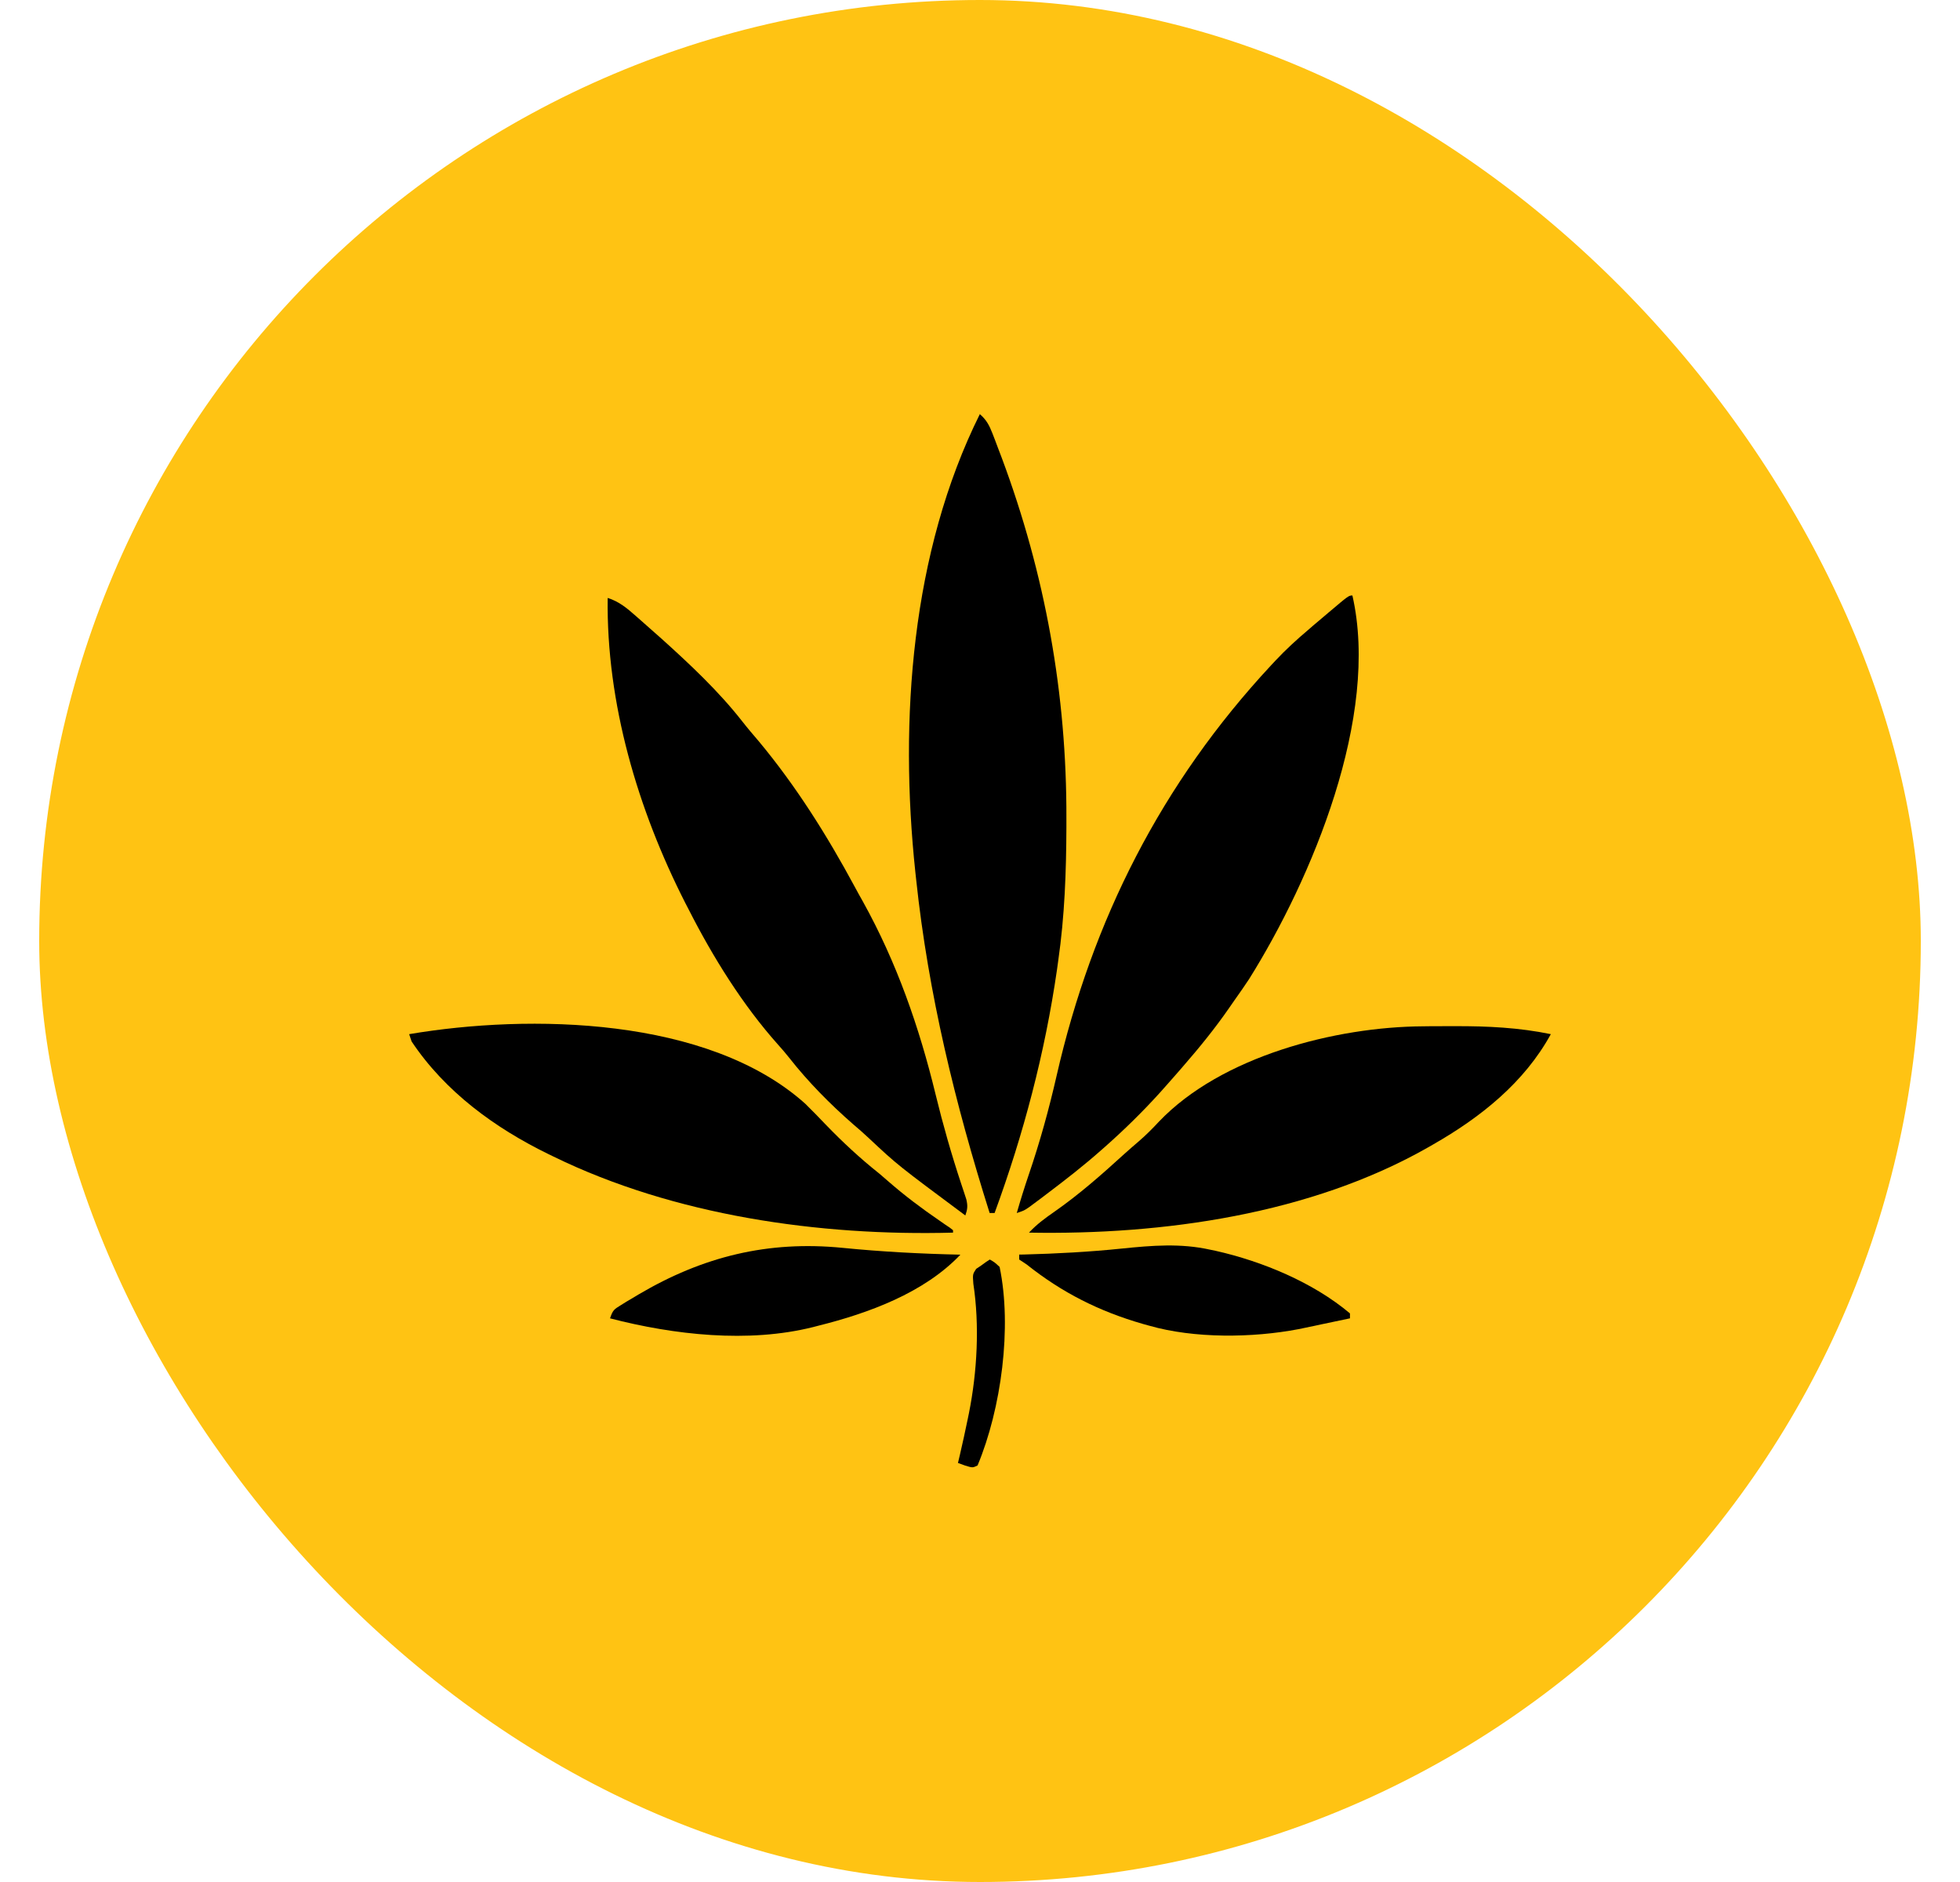<svg width="25" height="24" viewBox="0 0 25 24" fill="none" xmlns="http://www.w3.org/2000/svg">
<rect x="0.5" width="24" height="24" rx="12" fill="#FFC313"/>
<path d="M12.498 5.281C12.583 5.355 12.619 5.425 12.66 5.53C12.678 5.578 12.678 5.578 12.697 5.626C12.717 5.678 12.717 5.678 12.736 5.73C12.75 5.767 12.764 5.803 12.778 5.84C13.332 7.324 13.607 8.854 13.602 10.438C13.602 10.474 13.602 10.51 13.602 10.547C13.6 11.12 13.58 11.682 13.498 12.25C13.49 12.307 13.49 12.307 13.482 12.366C13.328 13.429 13.056 14.461 12.686 15.469C12.665 15.469 12.645 15.469 12.623 15.469C12.183 14.074 11.841 12.676 11.686 11.219C11.682 11.185 11.678 11.152 11.675 11.118C11.47 9.183 11.621 7.045 12.498 5.281Z" fill="black"/>
<path d="M7.751 7.625C7.897 7.671 7.999 7.757 8.112 7.857C8.131 7.874 8.15 7.891 8.17 7.908C8.229 7.96 8.286 8.011 8.344 8.062C8.39 8.103 8.39 8.103 8.438 8.145C8.802 8.473 9.166 8.814 9.469 9.201C9.537 9.288 9.608 9.371 9.68 9.455C10.155 10.026 10.55 10.655 10.902 11.308C10.936 11.372 10.971 11.435 11.007 11.498C11.438 12.275 11.725 13.097 11.934 13.958C12.028 14.344 12.136 14.722 12.261 15.099C12.273 15.134 12.284 15.168 12.296 15.204C12.311 15.249 12.311 15.249 12.326 15.296C12.345 15.378 12.341 15.421 12.313 15.5C11.447 14.856 11.447 14.856 11.083 14.515C11.017 14.453 10.95 14.394 10.881 14.336C10.587 14.079 10.308 13.797 10.067 13.49C10.022 13.433 9.975 13.378 9.927 13.325C9.471 12.815 9.091 12.202 8.782 11.594C8.768 11.567 8.754 11.54 8.74 11.513C8.135 10.324 7.733 8.968 7.751 7.625Z" fill="black"/>
<path d="M17.25 7.594C17.602 9.136 16.732 11.208 15.932 12.486C15.873 12.575 15.812 12.663 15.75 12.75C15.726 12.785 15.701 12.82 15.677 12.855C15.497 13.115 15.301 13.356 15.094 13.594C15.075 13.616 15.056 13.638 15.037 13.66C14.983 13.722 14.929 13.783 14.875 13.844C14.848 13.874 14.821 13.905 14.793 13.936C14.572 14.18 14.34 14.407 14.094 14.625C14.078 14.639 14.062 14.653 14.046 14.667C13.825 14.863 13.592 15.044 13.355 15.223C13.314 15.254 13.314 15.254 13.272 15.286C13.234 15.315 13.234 15.315 13.194 15.344C13.171 15.361 13.148 15.379 13.124 15.396C13.062 15.438 13.062 15.438 12.969 15.469C13.016 15.305 13.067 15.142 13.122 14.98C13.264 14.564 13.379 14.148 13.477 13.719C13.931 11.732 14.816 9.986 16.211 8.486C16.23 8.466 16.248 8.446 16.268 8.425C16.4 8.284 16.54 8.156 16.688 8.031C16.706 8.015 16.724 8 16.743 7.983C16.795 7.939 16.847 7.895 16.898 7.852C16.916 7.837 16.933 7.822 16.951 7.807C17.203 7.594 17.203 7.594 17.25 7.594Z" fill="black"/>
<path d="M10.271 14.075C10.359 14.161 10.444 14.249 10.529 14.338C10.748 14.565 10.972 14.773 11.219 14.969C11.254 14.998 11.288 15.028 11.322 15.058C11.535 15.244 11.755 15.41 11.988 15.569C12.01 15.584 12.032 15.599 12.054 15.615C12.074 15.628 12.094 15.641 12.114 15.655C12.128 15.666 12.142 15.677 12.156 15.688C12.156 15.698 12.156 15.708 12.156 15.719C10.452 15.765 8.601 15.501 7.062 14.75C7.04 14.739 7.018 14.729 6.996 14.718C6.31 14.383 5.678 13.922 5.25 13.281C5.24 13.251 5.229 13.22 5.219 13.188C6.753 12.928 9.033 12.965 10.271 14.075Z" fill="black"/>
<path d="M18.153 13.088C18.178 13.087 18.204 13.087 18.23 13.087C18.312 13.086 18.395 13.086 18.477 13.086C18.518 13.086 18.518 13.086 18.561 13.086C18.974 13.085 19.375 13.104 19.781 13.188C19.442 13.806 18.885 14.249 18.281 14.594C18.262 14.605 18.242 14.616 18.222 14.628C16.719 15.486 14.832 15.75 13.125 15.719C13.223 15.613 13.333 15.533 13.451 15.451C13.766 15.231 14.052 14.979 14.336 14.72C14.399 14.663 14.463 14.608 14.527 14.553C14.618 14.475 14.701 14.391 14.783 14.303C15.578 13.47 17.035 13.094 18.153 13.088Z" fill="black"/>
<path d="M10.747 15.913C11.248 15.963 11.747 15.989 12.25 16C11.787 16.488 11.076 16.747 10.438 16.906C10.416 16.912 10.395 16.917 10.373 16.923C9.545 17.131 8.595 17.023 7.781 16.812C7.817 16.706 7.831 16.698 7.922 16.642C7.945 16.628 7.968 16.614 7.991 16.599C8.016 16.584 8.041 16.57 8.066 16.555C8.092 16.539 8.117 16.524 8.144 16.508C8.966 16.023 9.796 15.819 10.747 15.913Z" fill="black"/>
<path d="M15.438 15.937C15.471 15.944 15.471 15.944 15.506 15.951C16.101 16.085 16.75 16.354 17.219 16.749C17.219 16.77 17.219 16.79 17.219 16.812C17.098 16.837 16.978 16.863 16.857 16.888C16.823 16.895 16.79 16.902 16.755 16.91C16.721 16.916 16.688 16.924 16.654 16.931C16.624 16.937 16.594 16.943 16.562 16.95C15.976 17.062 15.233 17.071 14.656 16.905C14.618 16.895 14.618 16.895 14.58 16.884C14.023 16.724 13.547 16.485 13.094 16.124C13.063 16.104 13.032 16.083 13 16.062C13 16.041 13 16.02 13 15.999C13.02 15.999 13.04 15.998 13.061 15.998C13.48 15.987 13.894 15.965 14.31 15.922C14.693 15.883 15.059 15.852 15.438 15.937Z" fill="black"/>
<path d="M12.625 16.062C12.685 16.096 12.685 16.096 12.75 16.156C12.911 16.926 12.771 17.965 12.469 18.688C12.406 18.719 12.406 18.719 12.309 18.689C12.279 18.678 12.249 18.668 12.219 18.656C12.227 18.623 12.235 18.59 12.243 18.555C12.279 18.402 12.312 18.248 12.344 18.094C12.349 18.07 12.354 18.046 12.359 18.021C12.464 17.494 12.496 16.902 12.415 16.37C12.406 16.25 12.406 16.25 12.451 16.181C12.472 16.167 12.492 16.153 12.514 16.139C12.544 16.116 12.544 16.116 12.576 16.094C12.592 16.083 12.608 16.073 12.625 16.062Z" fill="black"/>
</svg>
